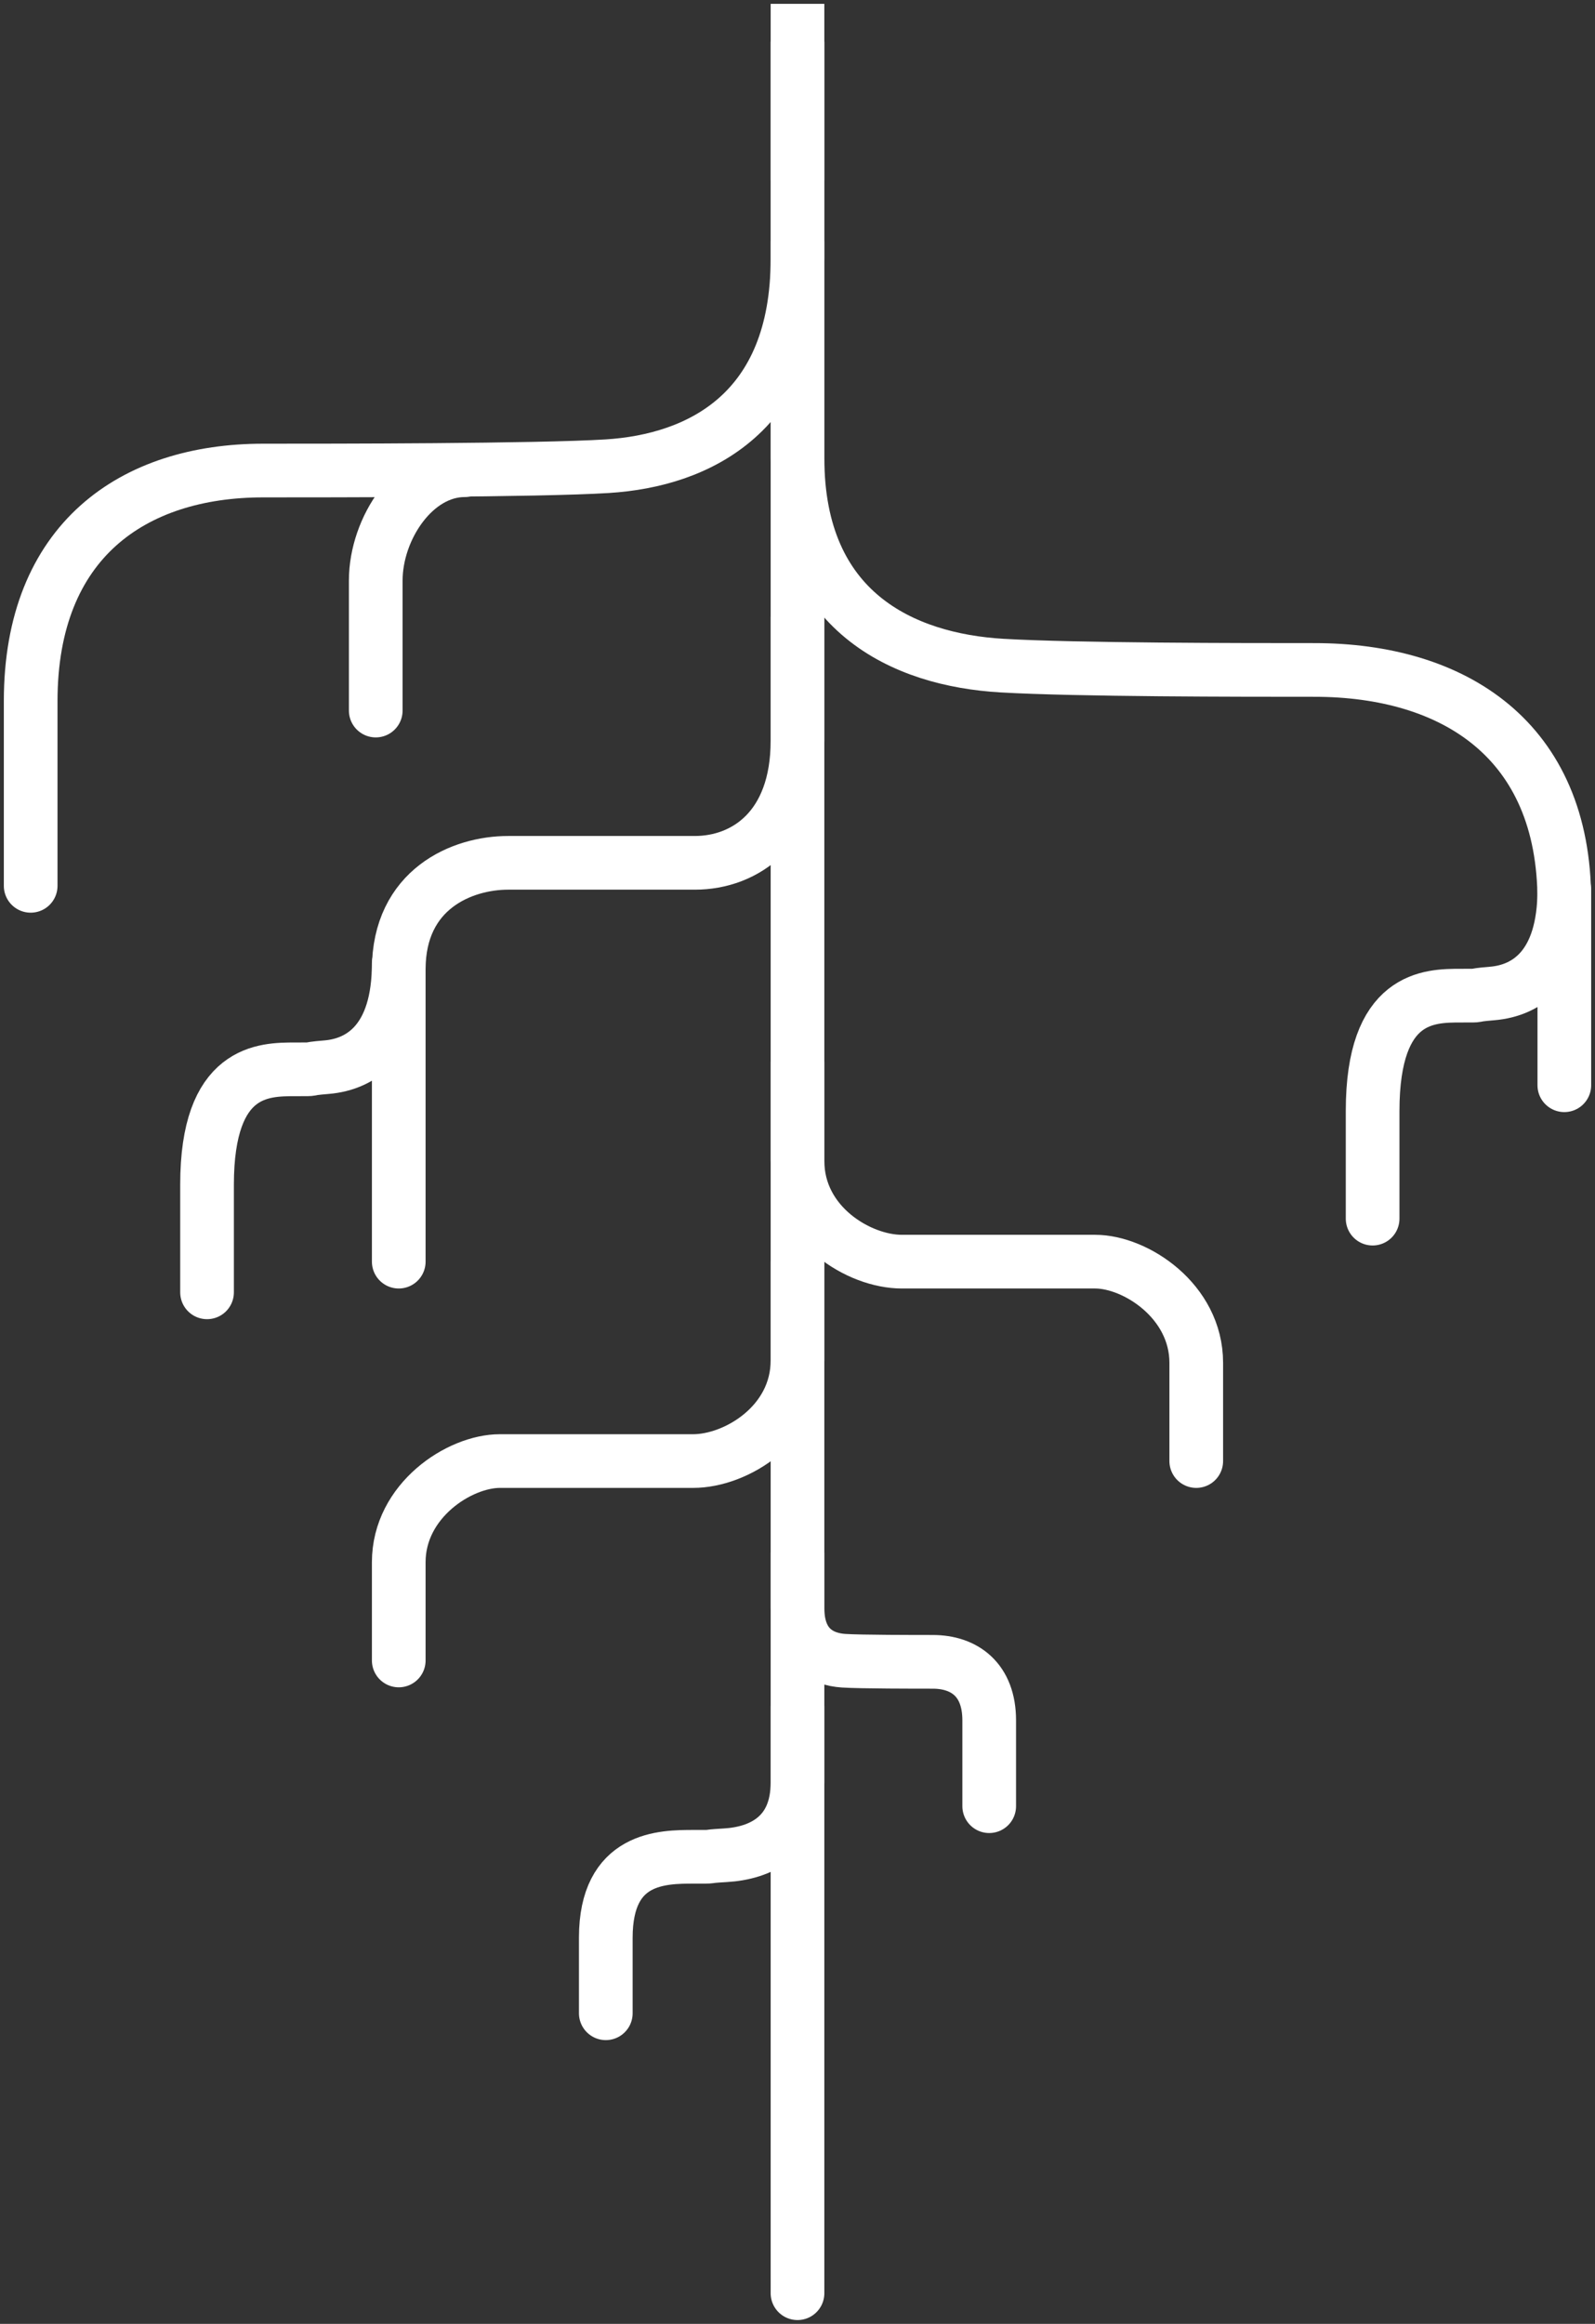 <?xml version="1.0" encoding="UTF-8"?>
<svg width="208px" height="303px" viewBox="0 0 208 303" version="1.1" xmlns="http://www.w3.org/2000/svg" xmlns:xlink="http://www.w3.org/1999/xlink">
    <rect x="0" y="0" width="208" height="303" fill="#333333" stroke="none"/>
    <!-- Generator: Sketch 60.1 (88133) - https://sketch.com -->
    <title>roots</title>
    <desc>Created with Sketch.</desc>
    <g id="Page-1" stroke="none" stroke-width="1" fill="none" fill-rule="evenodd">
        <g id="roots" transform="translate(-51.5, 4)" stroke="#FFFFFF" stroke-width="7">
            <path d="M155.5,76.5 C155.5,76.719 155.5,82.073 155.5,92.561 C155.5,103.988 148.651,108.5 142.114,108.5 C137.102,108.5 122.633,108.5 117.762,108.5 C111.764,108.5 103.5,111.907 103.5,122.399 C103.5,127.344 103.5,140.044 103.5,160.5" id="Path-3-Copy" stroke-linecap="round"></path>
            <path d="M155.5,160.5 C155.5,160.676 155.5,164.966 155.5,173.37 C155.5,181.673 147.468,186.5 141.898,186.5 C137.497,186.5 120.954,186.5 116.682,186.5 C111.42,186.5 103.5,191.633 103.5,199.691 C103.5,203.653 103.5,207.923 103.5,212.5" id="Path-3-Copy-3" stroke-linecap="round"></path>
            <path d="M207.5,134.5 C207.5,134.676 207.5,138.966 207.5,147.37 C207.5,155.673 199.468,160.5 193.898,160.5 C189.497,160.5 172.954,160.5 168.682,160.5 C163.42,160.5 155.5,165.633 155.5,173.691 C155.5,177.653 155.5,181.923 155.5,186.5" id="Path-3-Copy-3" stroke-linecap="round" transform="translate(181.5, 160.5) scale(-1, 1) translate(-181.5, -160.5) "></path>
            <path d="M103.5,121.607 C103.5,131.645 98.632,134.769 94.093,135.143 C90.661,135.426 93.337,135.426 89.999,135.426 C85.888,135.426 78.5,135.426 78.5,150.459 C78.5,154.802 78.5,159.482 78.5,164.5" id="Path-3-Copy-6" stroke-linecap="round"></path>
            <path d="M255.5,112 C255.5,122.038 250.632,125.161 246.093,125.535 C242.661,125.818 245.337,125.818 241.999,125.818 C237.888,125.818 230.5,125.818 230.5,140.852 C230.5,145.195 230.5,149.875 230.5,154.893" id="Path-3-Copy-7" stroke-linecap="round"></path>
            <path d="M155.5,218.5 C155.5,218.635 155.5,221.935 155.5,228.4 C155.5,235.444 150.632,237.636 146.093,237.898 C142.661,238.097 145.337,238.097 141.999,238.097 C137.888,238.097 130.5,238.097 130.5,248.647 C130.5,251.694 130.5,254.979 130.5,258.5" id="Path-3-Copy-9" stroke-linecap="round"></path>
            <path d="M112.097,57.308 C105.562,57.308 100.5,64.865 100.5,71.706 C100.5,78.074 100.5,84.714 100.5,88.647" id="Path-3-Copy-9" stroke-linecap="round"></path>
            <path d="M180.5,198.5 C180.5,198.598 180.5,200.985 180.5,205.662 C180.5,210.758 177.385,212.344 174.48,212.534 C172.283,212.678 164.996,212.678 162.859,212.678 C158.743,212.678 155.5,215 155.5,220.31 C155.5,222.515 155.5,226.245 155.5,231.5" id="Path-3-Copy-8" stroke-linecap="round" transform="translate(168, 215) scale(-1, 1) translate(-168, -215) "></path>
            <path d="M155.5,1.5 C155.5,1.885 155.5,11.29 155.5,29.715 C155.5,49.79 142.665,56.037 130.697,56.786 C121.647,57.352 94.622,57.352 85.821,57.352 C68.862,57.352 55.5,66.5 55.5,87.418 C55.5,96.104 55.5,104.132 55.5,111.5" id="Path-3" stroke-linecap="round"></path>
            <path d="M255.5,27.5 C255.5,27.885 255.5,37.29 255.5,55.715 C255.5,75.79 241.699,82.037 228.83,82.786 C219.099,83.352 197.566,83.352 188.103,83.352 C169.868,83.352 155.5,92.5 155.5,113.418 C155.5,122.104 155.5,130.132 155.5,137.5" id="Path-3" stroke-linecap="round" transform="translate(205.5, 82.5) scale(-1, 1) translate(-205.5, -82.5) "></path>
            <line x1="155.5" y1="1.5" x2="155.5" y2="295" id="Line-2" stroke-linecap="round"></line>
            <line x1="155.5" y1="16" x2="155.5" y2="0" id="Line-7" stroke-linecap="square"></line>
        </g>
    </g>
</svg>